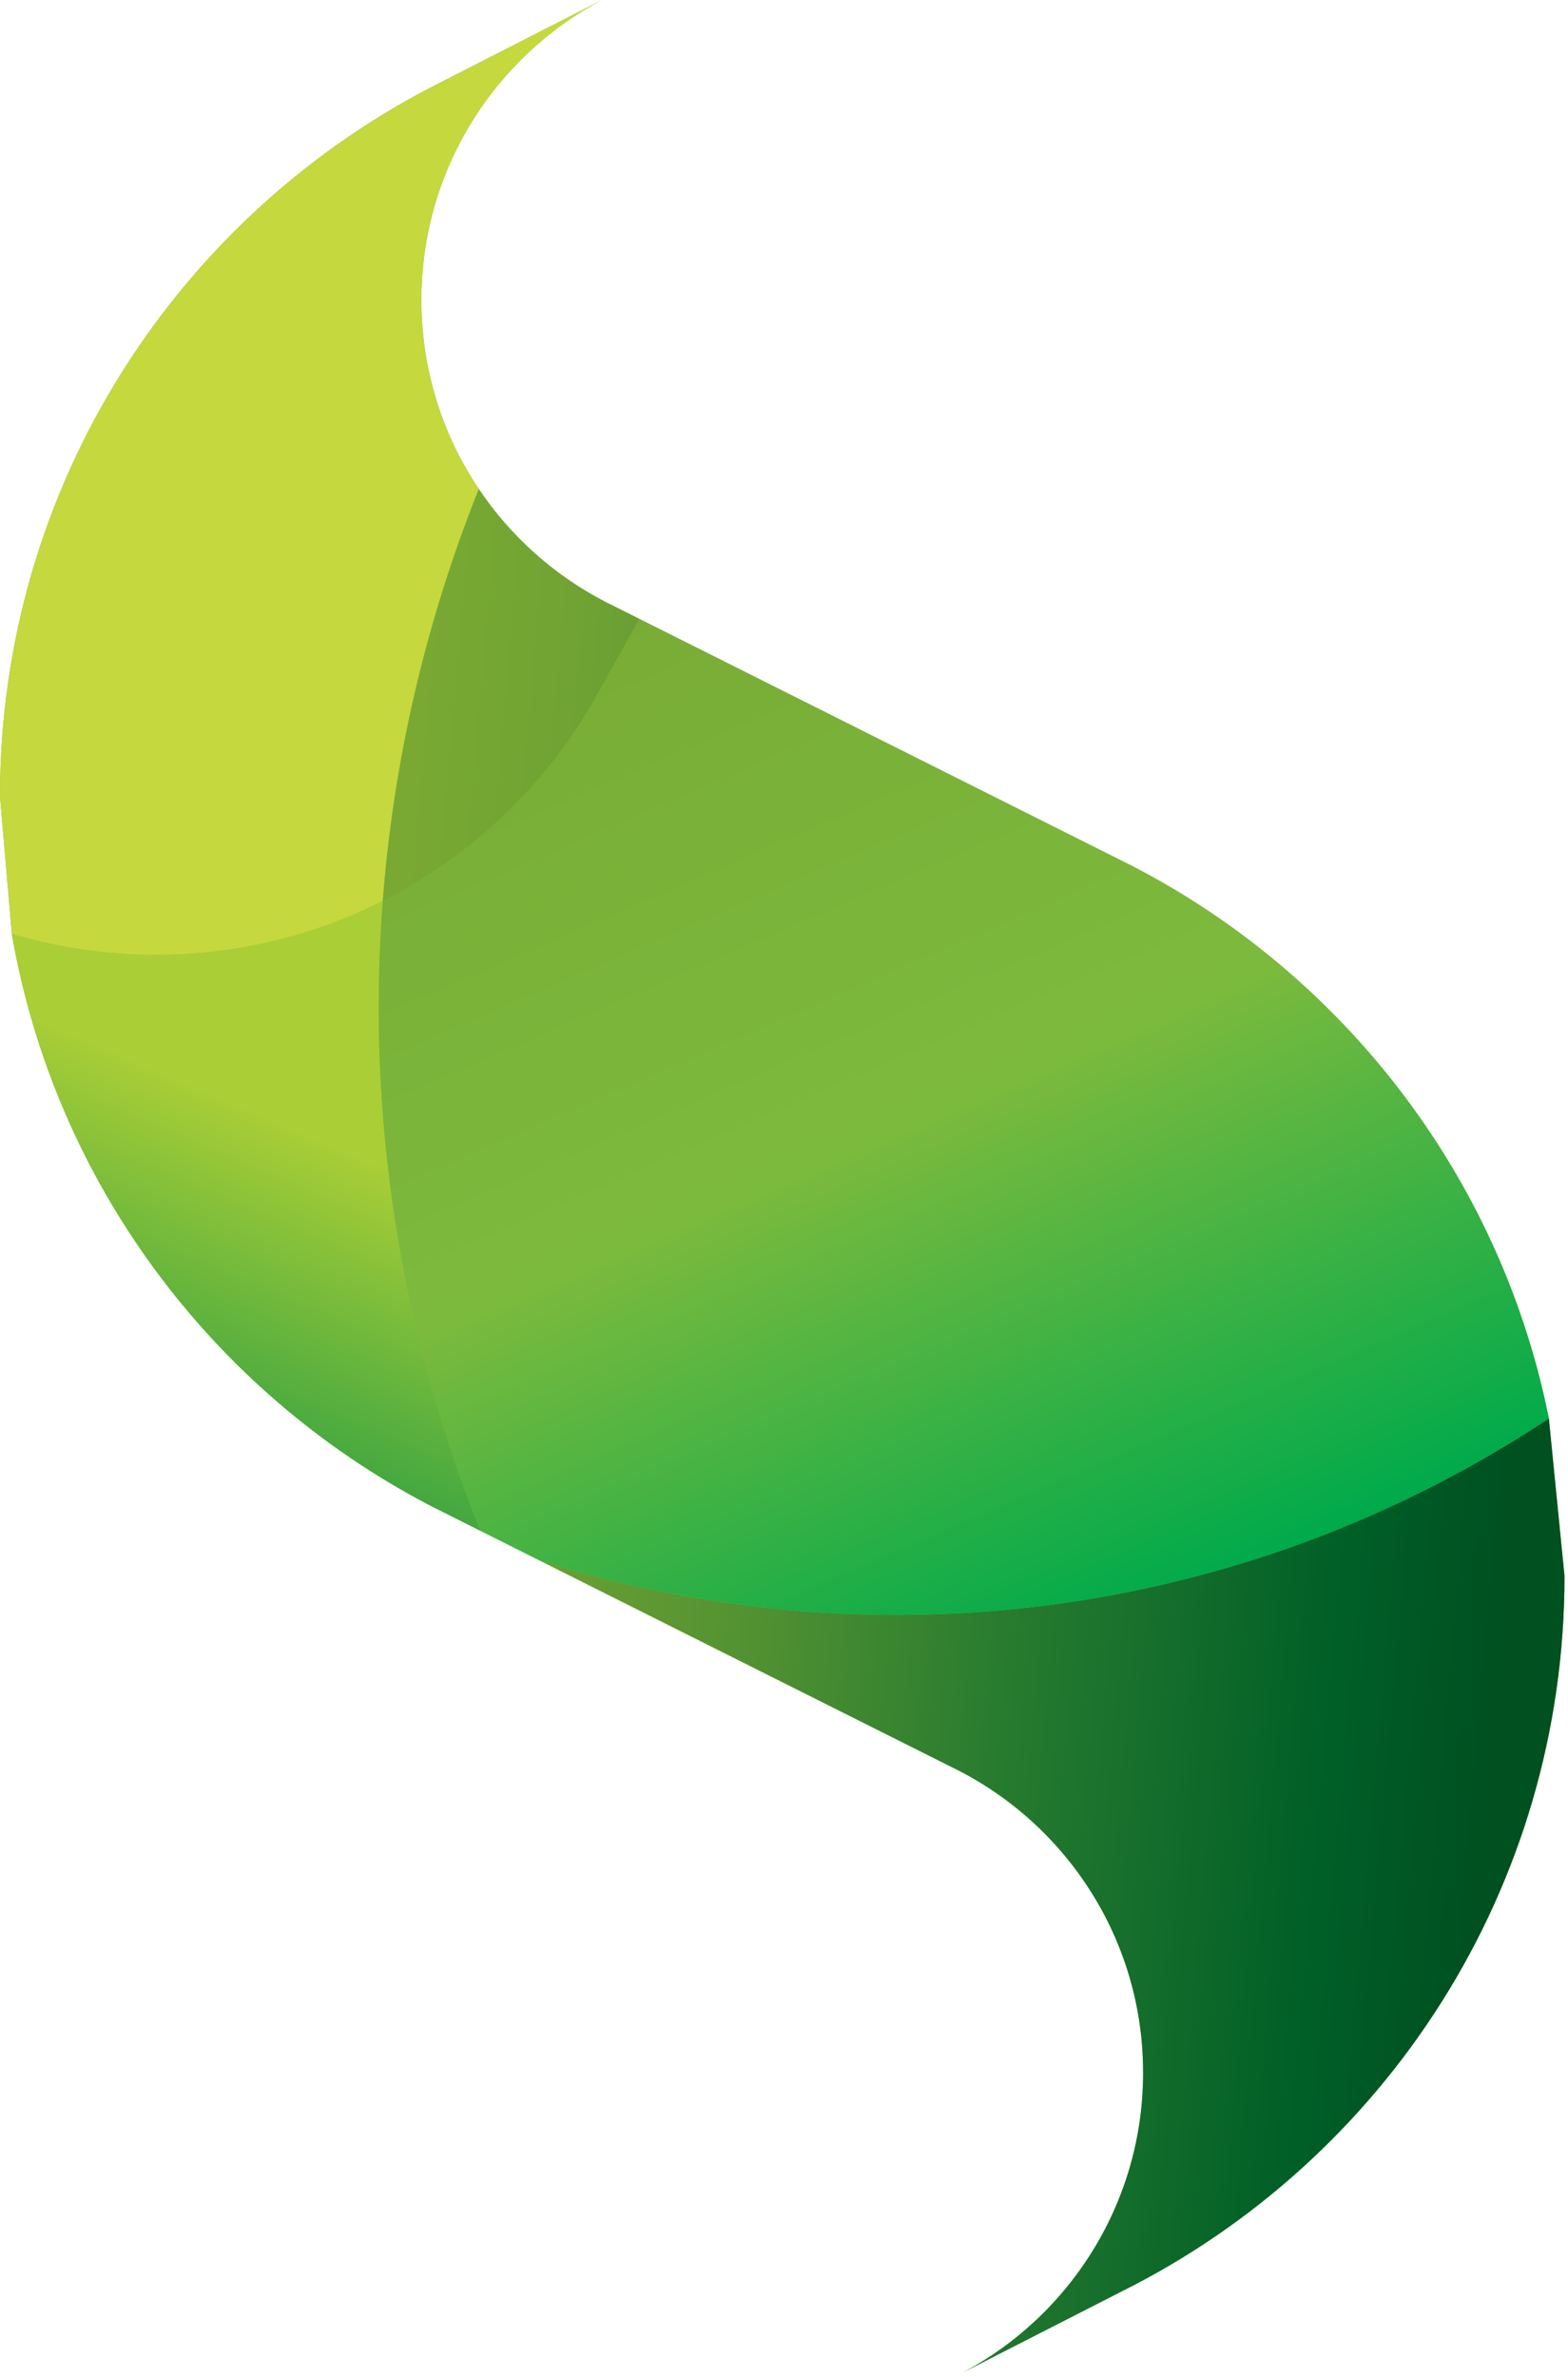 <svg height="388" viewBox="0 0 256 388" width="256" xmlns="http://www.w3.org/2000/svg" xmlns:xlink="http://www.w3.org/1999/xlink"><linearGradient id="a" x1="17.633%" x2="0%" y1="22.286%" y2="77.714%"><stop offset="0" stop-color="#aace36"/><stop offset="1" stop-color="#2fa042"/></linearGradient><linearGradient id="b" x1="0%" x2="100%" y1="30.312%" y2="45.427%"><stop offset="0" stop-color="#79a933"/><stop offset=".13" stop-color="#70a333"/><stop offset=".34" stop-color="#559332"/><stop offset=".58" stop-color="#277b2f"/><stop offset=".86" stop-color="#005f27"/><stop offset="1" stop-color="#005020"/></linearGradient><linearGradient id="c" x1="13.797%" x2="64.496%" y1="0%" y2="100%"><stop offset="0" stop-color="#79ab35"/><stop offset=".53" stop-color="#7cba3d"/><stop offset="1" stop-color="#00aa4b"/></linearGradient><path d="m252.876 231.535-.001.001c-7.182-35.905-29.094-66.492-59.188-85.166-.002-.001-.009-.006-.012-.007-.009-.007-.023-.014-.033-.02-.008-.006-.019-.013-.03-.019-.008-.005-.012-.007-.019-.012-2.784-1.723-5.639-3.347-8.557-4.862l-80.631-40.416-.001.002.001-.002.001-.001-4.334-2.174c-.254-.122-.505-.247-.756-.373h-.001c-.018-.009-.034-.018-.052-.026l-.001-.001c-.017-.008-.033-.017-.05-.025-.001-.001-.004-.002-.005-.002-.017-.008-.032-.017-.047-.024-.004-.002-.004-.002-.007-.005-.015-.007-.03-.014-.044-.021-.004-.002-.007-.005-.011-.006-.013-.007-.026-.013-.039-.02-.005-.002-.009-.005-.015-.007-.011-.006-.021-.012-.032-.017-.007-.004-.015-.008-.021-.012-.007-.004-.015-.007-.023-.011-.012-.006-.021-.011-.032-.017-.001-.001-.004-.002-.005-.002-8.385-4.303-15.529-10.686-20.755-18.463-5.925-8.82-9.381-19.436-9.381-30.861 0-21.227 11.942-39.663 29.473-48.967l-26.025 13.297c-42.833 21.376-72.243 65.623-72.243 116.74l1.932 22.428h.001c0-.001-.001-.004-.001-.005.033.009.068.023.101.033-.033-.011-.066-.019-.1-.028 7.017 40.493 32.704 74.583 67.886 93.068l.004.002c.015.007.03.015.045.024.005.002.006.002.011.005.013.007.03.018.043.024.005.004.007.005.013.007.014.008.026.014.041.021.002.002.007.005.009.006.046.025.089.046.134.071.008.004.009.005.017.008.011.006.024.012.034.018.008.005.015.008.024.014.011.005.021.011.032.017.011.005.015.007.025.013.011.006.019.009.03.015.013.007.021.012.033.018.007.004.015.008.023.012.018.008.038.019.057.03l8.085 4.053c-.009-.023-.018-.046-.027-.07.011.025.02.047.03.071l-.002-.001c.001.001.001.001.001.002l9.62 4.82 67.257 33.713c18.507 8.973 31.277 27.936 31.277 49.887v.127c0 .018-.001.037-.001.055v.199c-.001.017-.001.033-.001.05v.078c0 .011 0 .023-.001.031v.096c0 .008-.001.018-.001.026v.07c0 .011-.001.023-.001.031v.02c0 .038-.001.075-.001.113v.009c-.228 14.297-5.874 27.278-14.972 36.98-4.168 4.448-9.063 8.206-14.495 11.087l16.712-8.536 9.314-4.754c42.829-21.382 72.243-65.631 72.243-116.751z" fill="#7cba3d"/><path d="m0 130.036c0-51.117 29.41-95.364 72.243-116.74l26.025-13.297c-17.531 9.304-29.473 27.74-29.473 48.967 0 11.425 3.456 22.041 9.381 30.861-8.818 22.069-13.95 44.715-15.678 67.25-11.15 5.636-23.731 8.798-36.981 8.799-1.273 0-2.549-.03-3.834-.089-6.848-.312-13.463-1.457-19.751-3.323zm186.635 208.332v-.056zm0 .062v-.047zm-.001.064c0-.018.001-.037.001-.055 0 .019-.001.036-.001.055zm0 .058v-.044zm0 .065v-.053zm0 .057v-.04zm-.001.069c0-.017 0-.033.001-.05-.001.015-.001.033-.001.05zm0 .052v-.031zm-.001.058c.001-.009.001-.021.001-.031 0 .009 0 .02-.001.031zm0 .068v-.027zm-.001.055c0-.009.001-.019.001-.026 0 .008-.001.017-.001.026zm0 .07v-.026zm-.001.051v-.02zm-.001.121v-.009z" fill="#c5d83e"/><path d="m78.481 249.892-8.088-4.055c-.019-.011-.039-.021-.057-.03-.007-.004-.015-.008-.023-.012-.012-.006-.02-.011-.033-.018-.011-.006-.019-.009-.03-.015-.009-.006-.014-.008-.025-.013-.011-.006-.021-.012-.032-.017-.008-.006-.015-.009-.024-.014-.011-.006-.024-.012-.034-.018-.007-.004-.008-.005-.017-.008-.045-.025-.088-.046-.134-.071-.002-.001-.007-.004-.009-.006-.015-.007-.027-.013-.041-.021-.006-.002-.008-.004-.013-.007-.013-.006-.03-.017-.043-.024-.005-.002-.006-.002-.011-.005-.015-.008-.03-.017-.045-.024l-.004-.002c-35.183-18.487-60.871-52.577-67.887-93.073 6.289 1.867 12.903 3.012 19.751 3.323 1.285.059 2.561.089 3.834.089 13.25-.001 25.831-3.163 36.981-8.799-2.718 35.448 2.981 70.617 15.982 102.818" fill="url(#a)"/><path d="m104.407 101.033-4.334-2.174c-.254-.122-.505-.247-.756-.373h-.001c-.018-.009-.034-.018-.052-.026l-.001-.001c-.017-.008-.033-.017-.05-.025-.001-.001-.004-.002-.005-.002-.017-.008-.032-.017-.047-.024-.004-.002-.004-.002-.007-.005-.015-.007-.03-.014-.044-.021-.004-.002-.007-.005-.011-.006-.013-.007-.026-.013-.039-.02-.005-.002-.009-.005-.015-.007-.011-.006-.021-.012-.032-.017-.007-.004-.015-.008-.021-.012-.007-.004-.015-.007-.023-.011-.012-.006-.021-.011-.032-.017-.001-.001-.004-.002-.005-.002-8.385-4.303-15.529-10.686-20.755-18.463-8.818 22.069-13.95 44.715-15.678 67.25 14.942-7.55 27.322-19.538 35.336-34.31zm148.469 130.502c-30.683 20.295-67.377 32.059-106.577 32.059-2.985 0-5.985-.068-8.997-.206-17.109-.785-33.592-3.783-49.203-8.676l67.257 33.713c18.507 8.973 31.277 27.936 31.277 49.887v.127c0 .018-.001.037-.001.055v.199c-.001.017-.001.033-.001.05v.078c0 .011 0 .023-.001.031v.096c0 .008-.001.018-.001.026v.07c0 .011-.001.023-.001.031v.02c0 .038-.001.075-.001.113v.009c-.228 14.297-5.874 27.278-14.972 36.98-4.168 4.448-9.063 8.206-14.495 11.087l16.712-8.536 9.314-4.754c42.829-21.382 72.243-65.631 72.243-116.751z" fill="url(#b)"/><path d="m146.299 263.595c-2.985 0-5.985-.068-8.997-.206-17.109-.785-33.592-3.783-49.203-8.676l-9.62-4.82c-13.001-32.201-18.7-67.371-15.982-102.814 14.942-7.55 27.322-19.538 35.336-34.31l6.572-11.735 80.631 40.416c2.918 1.515 5.773 3.138 8.557 4.862.007.005.011.007.019.012.011.006.021.013.03.019.011.006.024.013.033.02.002.001.009.006.012.007 30.094 18.674 52.006 49.261 59.188 85.166-30.681 20.294-67.374 32.058-106.575 32.058" fill="url(#c)"/></svg>